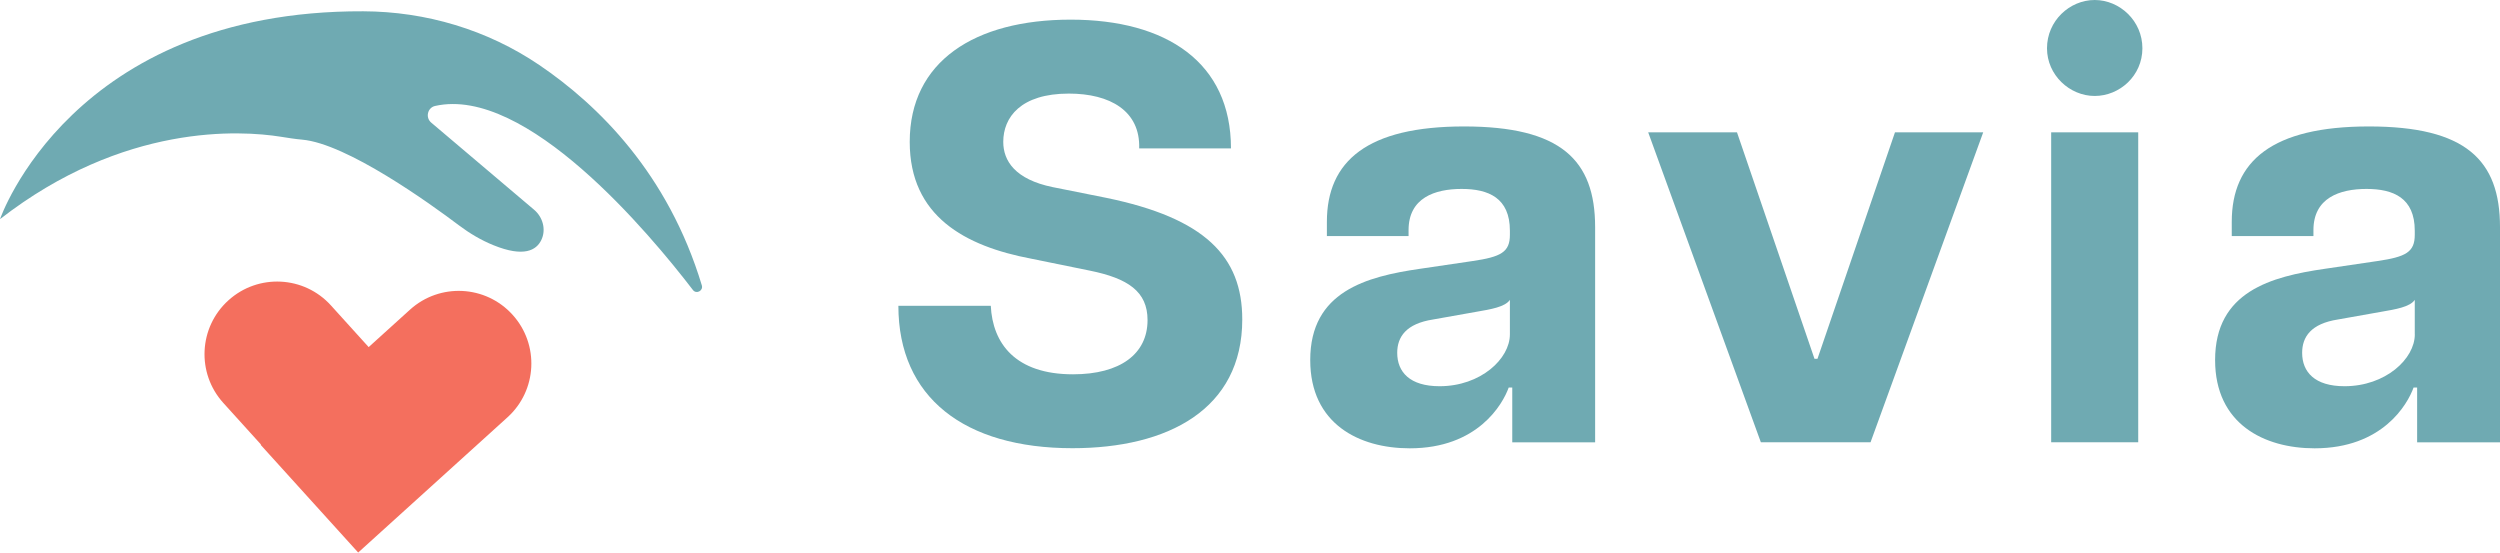 <?xml version="1.0" encoding="UTF-8"?>
<svg id="Capa_2" data-name="Capa 2" xmlns="http://www.w3.org/2000/svg" viewBox="0 0 442.88 97.88">
  <defs>
    <style>
      .cls-1 {
        fill: #f46f5e;
      }

      .cls-2 {
        fill: #6faab2;
      }
    </style>
  </defs>
  <g id="Capa_1-2" data-name="Capa 1">
    <g>
      <g>
        <path class="cls-2" d="M159.15,54.17h16.37c.32,6.65,4.33,12.14,14.57,12.14,8.34,0,13.2-3.59,13.2-9.61,0-5.07-3.48-7.39-10.24-8.76l-10.35-2.11c-11.72-2.22-21.54-7.5-21.54-20.7,0-14.25,11.51-21.65,28.51-21.65s28.4,7.6,28.4,22.81h-16.26c.21-6.65-5.17-9.71-12.46-9.71-8.55,0-11.62,4.22-11.62,8.55,0,3.38,2.11,6.65,8.76,8.02l9.5,1.9c17.42,3.59,24.08,10.35,24.08,21.54,0,15.94-13.2,22.81-30.09,22.81-19.11,0-30.83-8.97-30.83-25.24Z"/>
        <path class="cls-2" d="M232.11,63.78c0-12.14,9.93-14.78,19.43-16.16l9.29-1.37c5.07-.74,6.65-1.58,6.65-4.65v-.74c0-5.81-3.8-7.39-8.55-7.39s-9.4,1.58-9.4,7.29v1.06h-14.47v-2.53c0-10.77,7.18-16.89,24.29-16.89s23.23,5.91,23.23,17.84v38.12h-14.68v-9.71h-.63c-1.06,2.96-5.49,10.77-17.53,10.77-8.98,0-17.63-4.33-17.63-15.63ZM267.48,59.24v-6.12c-.84,1.27-3.48,1.69-5.91,2.11l-7.71,1.37c-4.75.74-6.34,3.06-6.34,5.91,0,3.38,2.22,5.91,7.5,5.91,7.29,0,12.46-4.86,12.46-9.19Z"/>
        <path class="cls-2" d="M291.98,23.44h15.73l13.73,40.12h.53l13.73-40.12h15.63l-19.96,54.91h-19.43l-19.96-54.91Z"/>
        <path class="cls-2" d="M362.63,8.55c0-4.86,4.01-8.55,8.45-8.55s8.45,3.7,8.45,8.55-4.01,8.45-8.45,8.45-8.45-3.7-8.45-8.45ZM363.37,23.44h15.42v54.91h-15.42V23.44Z"/>
        <path class="cls-2" d="M392.41,63.78c0-12.14,9.93-14.78,19.43-16.16l9.29-1.37c5.07-.74,6.65-1.58,6.65-4.65v-.74c0-5.81-3.8-7.39-8.55-7.39s-9.4,1.58-9.4,7.29v1.06h-14.47v-2.53c0-10.77,7.18-16.89,24.29-16.89s23.23,5.91,23.23,17.84v38.12h-14.68v-9.71h-.63c-1.06,2.96-5.49,10.77-17.53,10.77-8.97,0-17.63-4.33-17.63-15.63ZM427.78,59.24v-6.12c-.84,1.27-3.48,1.69-5.91,2.11l-7.71,1.37c-4.75.74-6.33,3.06-6.33,5.91,0,3.38,2.22,5.91,7.5,5.91,7.29,0,12.46-4.86,12.46-9.19Z"/>
      </g>
      <path class="cls-2" d="M0,38.83S12.67,1.82,64.35,2c11.12.04,21.99,3.28,31.19,9.52,10.42,7.07,22.81,19.21,28.79,39.03.29.96-.97,1.62-1.58.82-7.7-10.04-29.55-36.22-45.67-32.6-1.35.3-1.75,2.06-.69,2.95l18.23,15.44c1.56,1.32,2.16,3.54,1.27,5.37-.87,1.8-3.08,3.1-8.47.91-2.2-.89-4.24-2.11-6.13-3.53-5.09-3.84-19.84-14.47-27.76-15.17-1.28-.11-2.54-.32-3.81-.52-7-1.11-27.75-2.48-49.73,14.61Z"/>
      <path class="cls-1" d="M90.8,55.76h0c-4.77-5.27-12.9-5.67-18.17-.9l-7.32,6.63-6.68-7.38c-4.77-5.27-12.9-5.67-18.17-.9h0c-5.27,4.77-5.67,12.9-.9,18.17l6.68,7.38-.06.05,17.27,19.07.06-.05h0s19.07-17.27,19.07-17.27h0s7.32-6.63,7.32-6.63c5.27-4.77,5.67-12.9.9-18.17Z"/>
    </g>
  </g>
</svg>